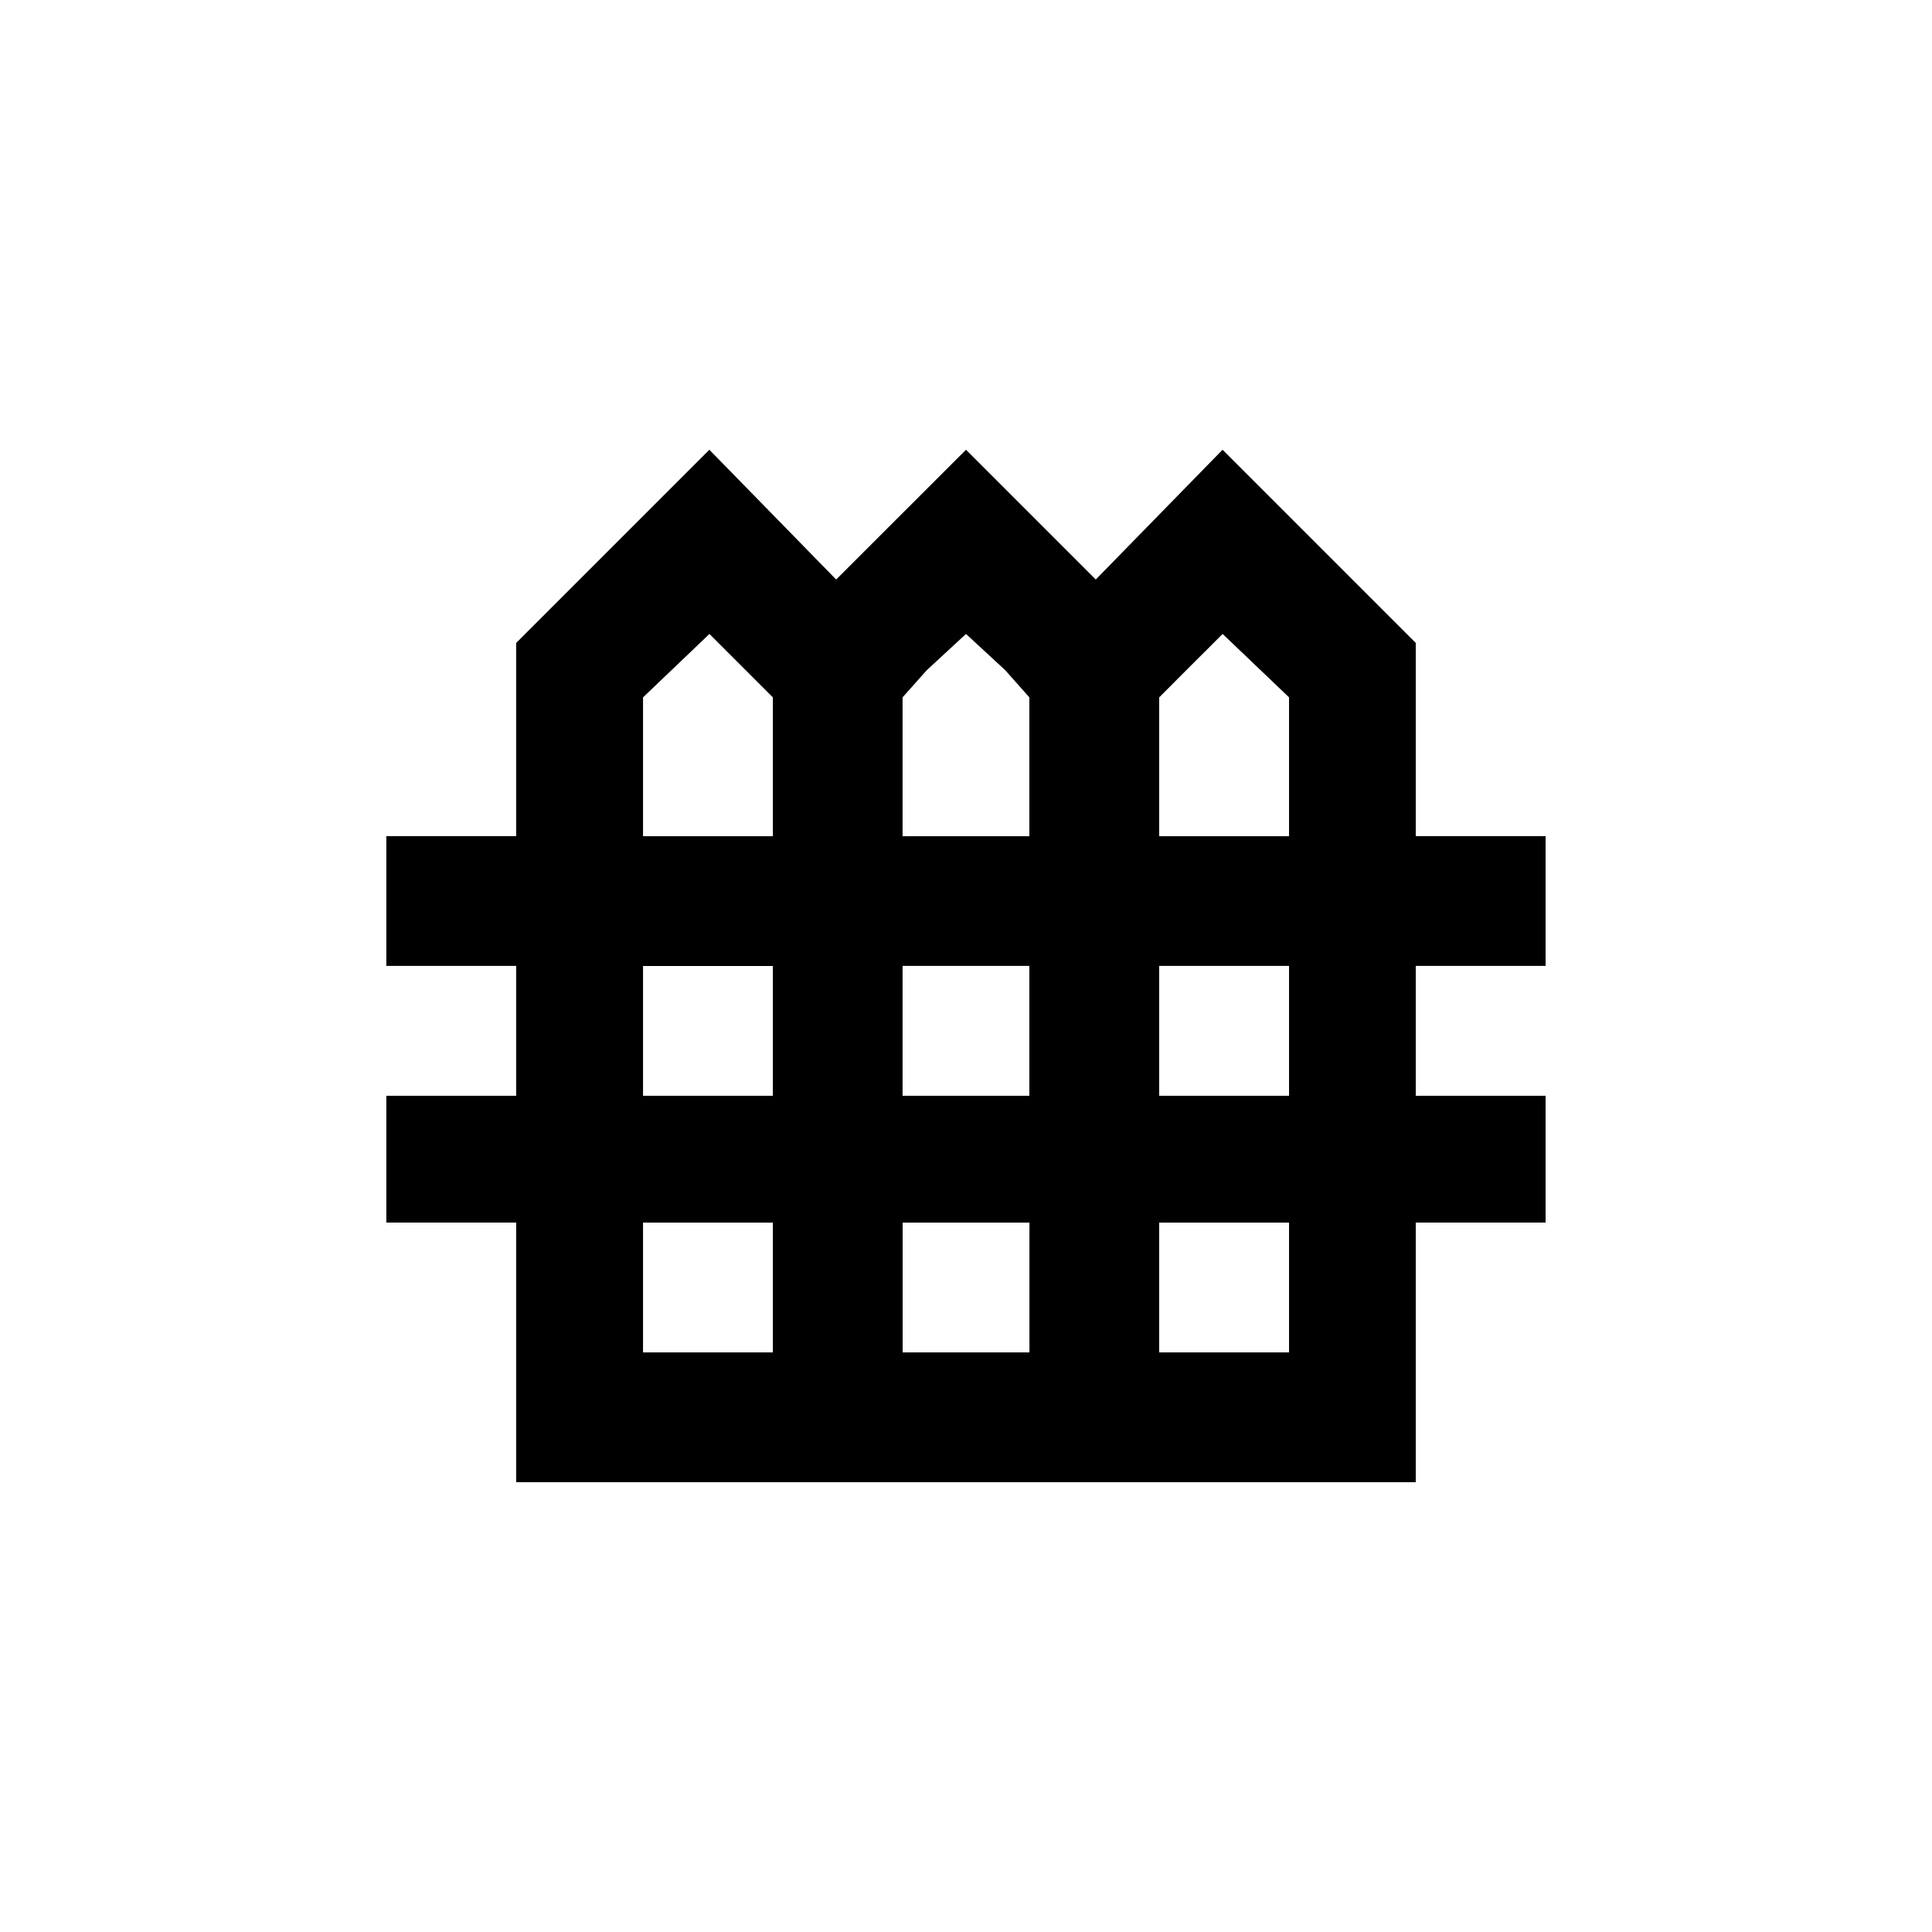 <!-- Generated by IcoMoon.io -->
<svg version="1.1" xmlns="http://www.w3.org/2000/svg" width="24" height="24" viewBox="0 0 24 24">
<title>fence</title>
<path d="M19.2 12v-1.613h-1.613v-2.4l-2.4-2.4-1.575 1.612-1.612-1.612-1.613 1.612-1.575-1.612-2.4 2.4v2.4h-1.613v1.612h1.613v1.613h-1.613v1.575h1.613v3.225h11.175v-3.225h1.613v-1.575h-1.613v-1.613h1.613zM15.188 7.875l0.825 0.788v1.725h-1.613v-1.725l0.337-0.338zM12 7.875l0.487 0.45 0.3 0.338v1.725h-1.575v-1.725l0.3-0.337zM11.212 13.612v-1.613h1.575v1.613h-1.575zM12.788 15.188v1.612h-1.575v-1.612h1.575zM7.988 8.663l0.825-0.788 0.788 0.788v1.725h-1.613v-1.725zM7.988 12h1.613v1.612h-1.613v-1.613zM7.988 15.188h1.613v1.612h-1.613v-1.612zM16.013 16.8h-1.613v-1.612h1.613v1.612zM16.013 13.612h-1.613v-1.613h1.613v1.613z"></path>
</svg>

